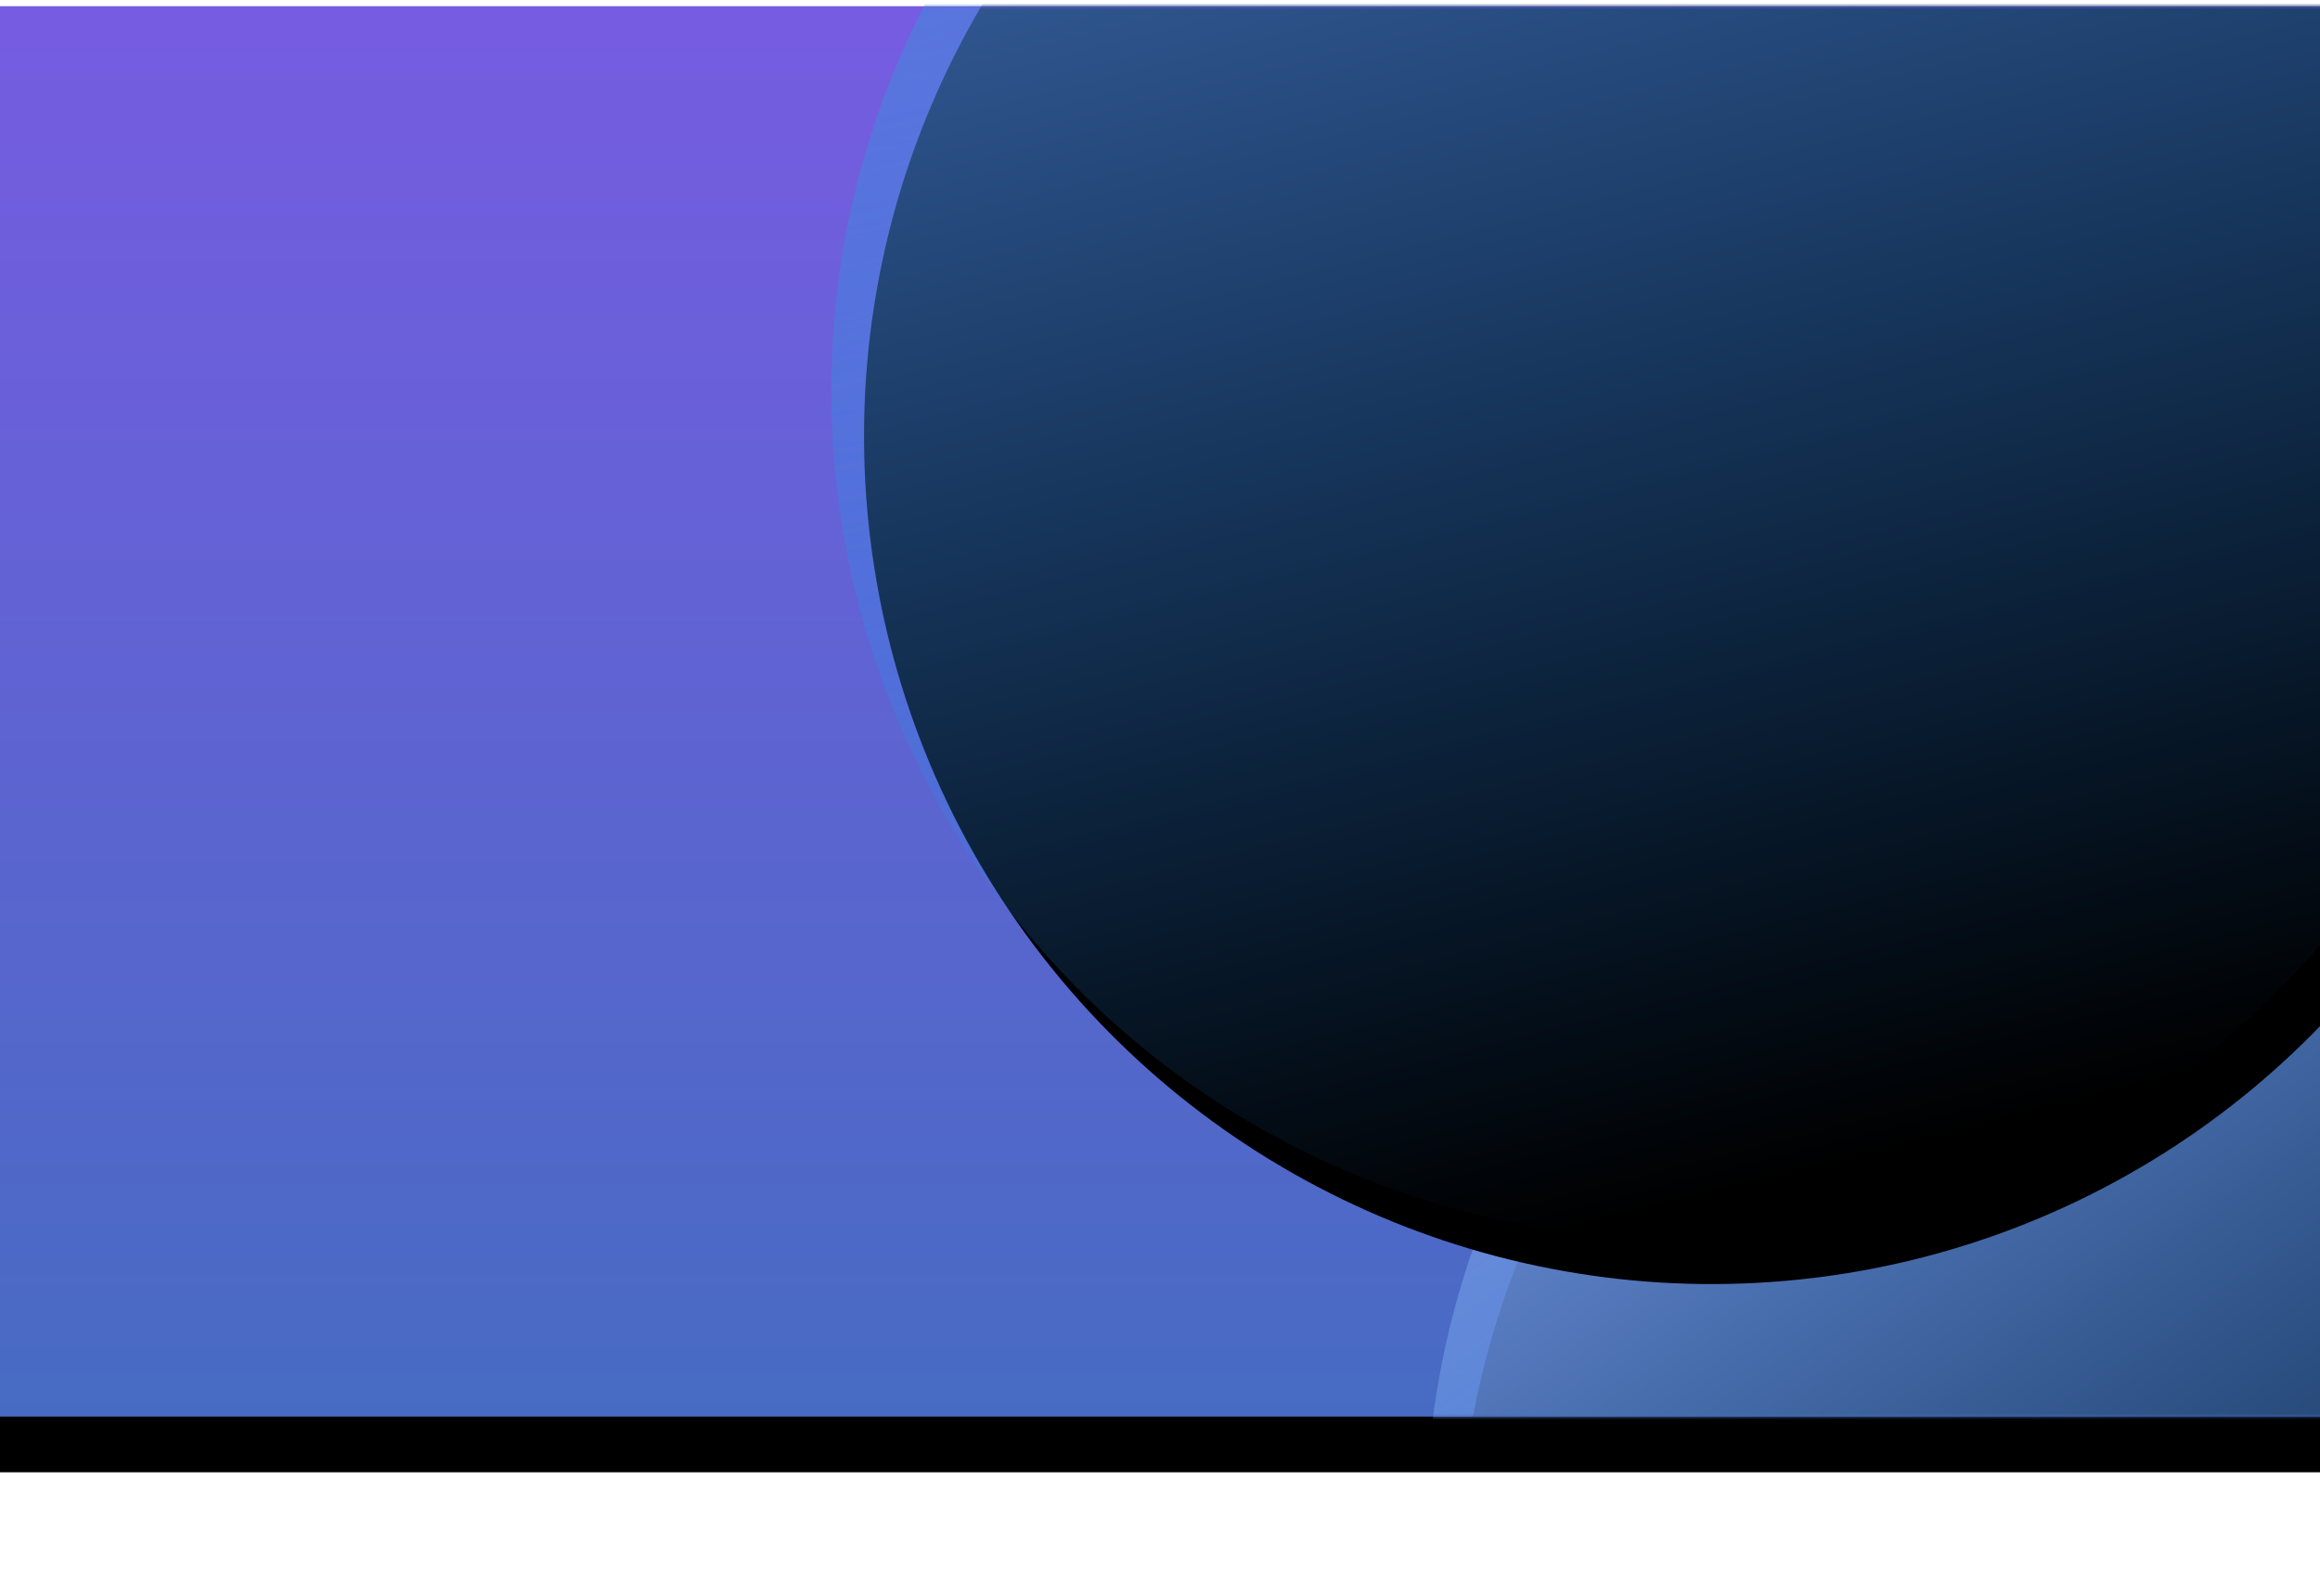 <svg xmlns="http://www.w3.org/2000/svg" xmlns:xlink="http://www.w3.org/1999/xlink" width="375" height="258" viewBox="0 0 375 258">
    <defs>
        <linearGradient id="c" x1="50%" x2="50%" y1="0%" y2="100%">
            <stop offset="0%" stop-color="#765CE1"/>
            <stop offset="100%" stop-color="#476BC3"/>
        </linearGradient>
        <path id="a" d="M0 0h405v228H0z"/>
        <filter id="b" width="117%" height="130.3%" x="-8.5%" y="-11.2%" filterUnits="objectBoundingBox">
            <feOffset dy="9" in="SourceAlpha" result="shadowOffsetOuter1"/>
            <feGaussianBlur in="shadowOffsetOuter1" result="shadowBlurOuter1" stdDeviation="10"/>
            <feColorMatrix in="shadowBlurOuter1" values="0 0 0 0 0.128 0 0 0 0 0.523 0 0 0 0 0.917 0 0 0 0.279 0"/>
        </filter>
        <linearGradient id="g" x1="50%" x2="50%" y1="0%" y2="100%">
            <stop offset="0%" stop-color="#6F8ED9"/>
            <stop offset="100%" stop-color="#1E87F0" stop-opacity="0"/>
        </linearGradient>
        <ellipse id="f" cx="241.575" cy="381.618" rx="136.859" ry="136.984"/>
        <filter id="e" width="138.4%" height="138.3%" x="-19.2%" y="-15.9%" filterUnits="objectBoundingBox">
            <feOffset dy="9" in="SourceAlpha" result="shadowOffsetOuter1"/>
            <feGaussianBlur in="shadowOffsetOuter1" result="shadowBlurOuter1" stdDeviation="16"/>
            <feColorMatrix in="shadowBlurOuter1" values="0 0 0 0 0.118 0 0 0 0 0.529 0 0 0 0 0.941 0 0 0 0.2 0"/>
        </filter>
        <linearGradient id="j" x1="94.427%" x2="50%" y1="-11.444%" y2="100%">
            <stop offset="0%" stop-color="#6081D0"/>
            <stop offset="100%" stop-color="#1E87F0" stop-opacity="0"/>
        </linearGradient>
        <ellipse id="i" cx="182.295" cy="182.966" rx="136.859" ry="136.984"/>
        <filter id="h" width="138.4%" height="138.3%" x="-19.2%" y="-15.9%" filterUnits="objectBoundingBox">
            <feOffset dy="9" in="SourceAlpha" result="shadowOffsetOuter1"/>
            <feGaussianBlur in="shadowOffsetOuter1" result="shadowBlurOuter1" stdDeviation="16"/>
            <feColorMatrix in="shadowBlurOuter1" values="0 0 0 0 0.118 0 0 0 0 0.529 0 0 0 0 0.941 0 0 0 0.2 0"/>
        </filter>
    </defs>
    <g fill="none" fill-rule="evenodd" transform="translate(-16 1)">
        <mask id="d" fill="#fff">
            <use xlink:href="#a"/>
        </mask>
        <use fill="#000" filter="url(#b)" xlink:href="#a"/>
        <use fill="url(#c)" xlink:href="#a"/>
        <g mask="url(#d)">
            <g transform="rotate(-36 103.846 95.632)">
                <use fill="#000" filter="url(#e)" xlink:href="#f"/>
                <use fill="url(#g)" xlink:href="#f"/>
            </g>
            <g transform="rotate(-36 49.18 -38.886)">
                <use fill="#000" filter="url(#h)" xlink:href="#i"/>
                <use fill="url(#j)" xlink:href="#i"/>
            </g>
        </g>
    </g>
</svg>
